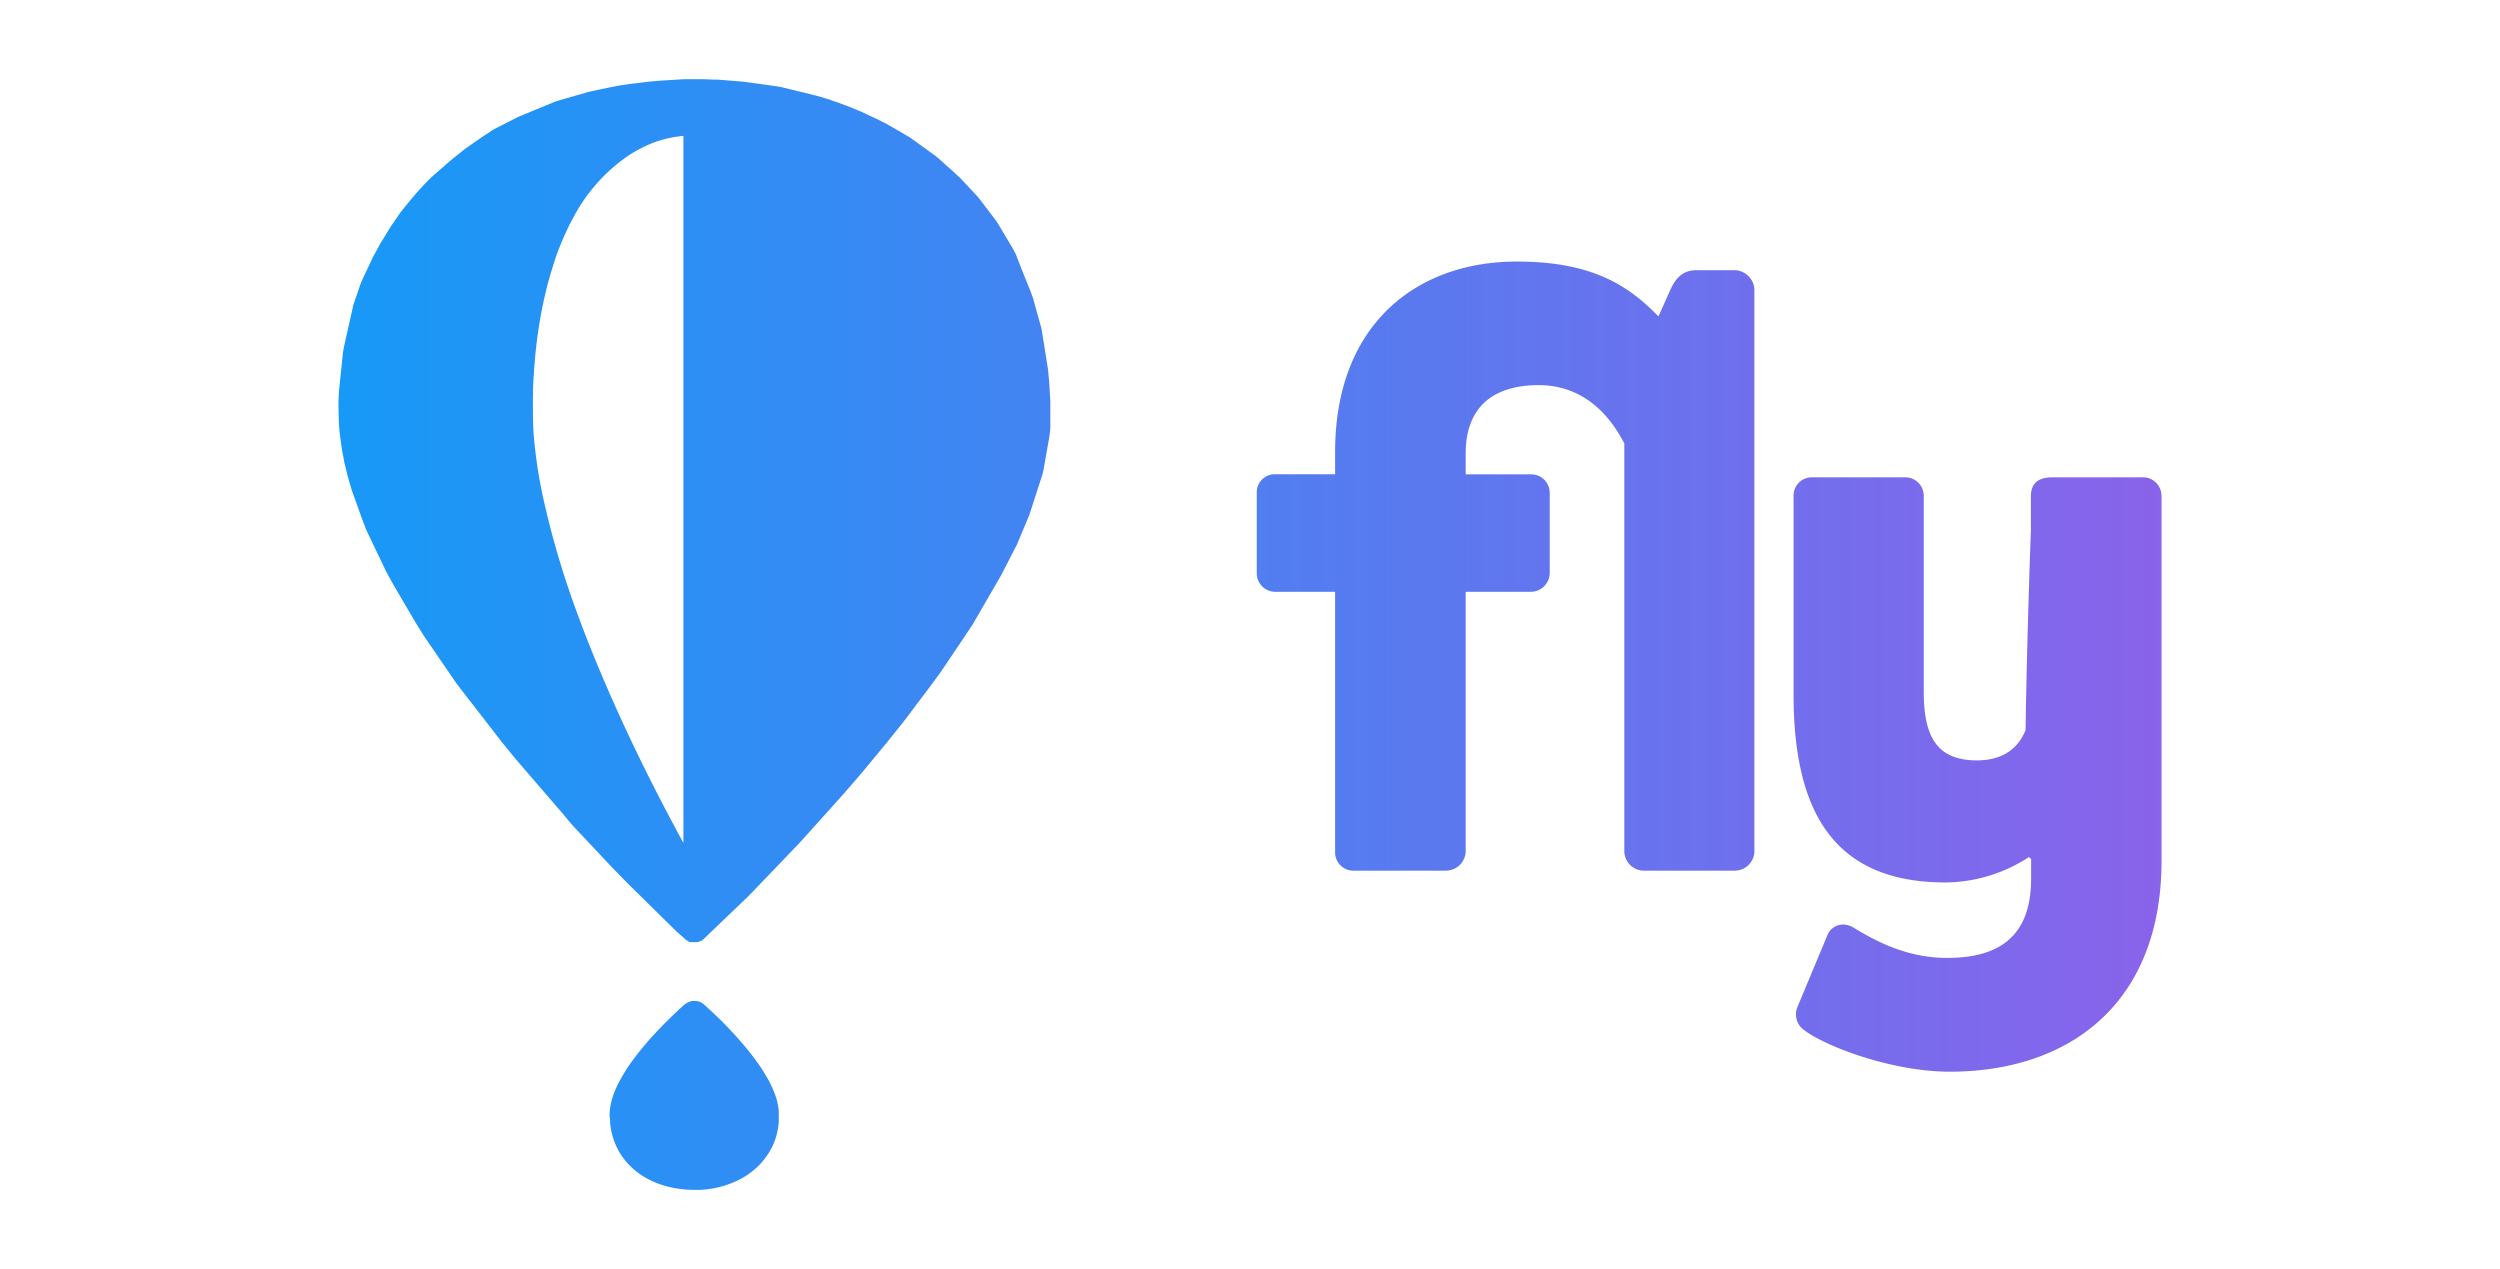 <svg id="logo-landscape-icon" xmlns="http://www.w3.org/2000/svg" xmlns:xlink="http://www.w3.org/1999/xlink" viewBox="0 0 347.16 176.25"><defs><style>.cls-1{fill:url(#linear-gradient);}</style><linearGradient id="linear-gradient" x1="47" y1="87.89" x2="300.19" y2="87.89" gradientTransform="matrix(1, 0, 0, -1, 0, 176)" gradientUnits="userSpaceOnUse"><stop offset="0" stop-color="#1799f7"/><stop offset="1" stop-color="#8963ea"/></linearGradient></defs><title>flyio</title><path class="cls-1" d="M300.16,68.9v50.62c0,19.89-12.86,29.3-29.42,29.3-8.22,0-17.75-3.69-20.49-6a2.66,2.66,0,0,1-.6-3.1l4.17-10a2.35,2.35,0,0,1,3.13-1.11l.09,0c2.62,1.55,7.15,4.41,13.34,4.41,6.79,0,11.67-2.62,11.67-11V119.2c-.1.08-.19,0-.27-.21a21.4,21.4,0,0,1-11.64,3.55c-16.08,0-21.08-10.6-21.08-26.2V68.9a2.54,2.54,0,0,1,2.46-2.62h13a2.57,2.57,0,0,1,2.62,2.52s0,.07,0,.1V96.06c0,6.19,1.79,9.53,7.38,9.53,3.59,0,5.73-1.65,6.76-4.21.18-12.83.74-27.83.74-27.83V68.9c0-2.26,1.67-2.62,3-2.62h12.51a2.57,2.57,0,0,1,2.62,2.52s0,.07,0,.1Zm-99.38,52h-13a2.53,2.53,0,0,1-2.38-2.62V82.18h-8.26a2.57,2.57,0,0,1-2.62-2.52s0-.07,0-.1V68.48a2.5,2.5,0,0,1,2.37-2.62h8.51v-3.1c0-17.63,11.2-26.44,25.25-26.44,10.6,0,15.6,3.45,19.65,7.62l1.7-3.8c.83-1.79,1.91-2.62,3.57-2.62H241a2.82,2.82,0,0,1,2.62,2.62v78.14A2.73,2.73,0,0,1,241,120.9H228.18a2.73,2.73,0,0,1-2.62-2.62V61.58c-1.55-3-5-8.1-11.91-8.1-4.76,0-10.12,1.79-10.12,9.53v2.86h9.05a2.57,2.57,0,0,1,2.62,2.52s0,.07,0,.1V79.56a2.64,2.64,0,0,1-2.62,2.62h-9.05v36.09A2.75,2.75,0,0,1,200.78,120.9ZM96.74,139a4,4,0,0,1,.54.16,3.68,3.68,0,0,1,.47.31h0l.15.14.26.24c.39.35.77.71,1.15,1.07q1.06,1,2.07,2.08c.73.77,1.45,1.57,2.13,2.39q.66.8,1.28,1.63c.4.53.78,1.07,1.13,1.63s.62,1,.9,1.53a15,15,0,0,1,.65,1.41,9.39,9.39,0,0,1,.67,2.6v1.68a10.11,10.11,0,0,1-.69,2.89,9.4,9.4,0,0,1-1,1.79,9.58,9.58,0,0,1-1.06,1.28,9.72,9.72,0,0,1-1,.88,10.37,10.37,0,0,1-.87.61c-.24.15-.49.3-.75.43A13.21,13.21,0,0,1,98,165.17l-.78.06h-.86a15.85,15.85,0,0,1-1.77-.11,13.86,13.86,0,0,1-2.88-.65,11.75,11.75,0,0,1-2.3-1.07,10.25,10.25,0,0,1-2.11-1.7,9.39,9.39,0,0,1-1.89-2.93,10.09,10.09,0,0,1-.68-2.75,4.49,4.49,0,0,0-.06-.89,2.8,2.8,0,0,1,0-.71,7.87,7.87,0,0,1,.19-1.29,10.43,10.43,0,0,1,.42-1.37,14.11,14.11,0,0,1,.59-1.33c.27-.52.56-1,.87-1.54a18,18,0,0,1,1.06-1.57c.57-.79,1.18-1.54,1.81-2.29s1.35-1.53,2.06-2.27,1.27-1.3,1.93-1.93l.83-.78.65-.58h0a2.62,2.62,0,0,1,1-.47Zm.89-128,1.37.05h.59l3.6.29,5,.69.36.08,4.82,1.18,1.36.4,1.54.52,1.88.7,1.46.61,2.26,1.06,1.27.64,2.57,1.49.78.47,3.5,2.53.85.74,2.41,2.18,2.07,2.2.57.63,2.43,3.19.36.57,1.87,3.13.53,1,.92,2.38,1.1,2.71.36,1,1.17,4.22.91,5.71.16,1.78.15,2.55v3.84l-.14,1.13-.8,4.55-.12.55-1.85,5.72-1.72,4.12L139,79.92l-3.92,6.77-2,3-2.44,3.62-1.76,2.39-3.47,4.6-2.36,2.94-3.49,4.21-2.44,2.82-3.79,4.22L111,117.08l-7,7.29-.16.16L100,128.2l-2.08,2-.13.12-.16.15-.21.15-.15.07-.41.14H95.77l-.53-.33-.07-.06-.07-.06-.28-.26L94,129.4l-.06-.06-6.91-6.8-2.14-2.2-5.47-5.82L78.16,113l-6.59-7.64-1.84-2.26-5.81-7.5-.58-.76L58.93,88.4l-1.2-1.91-3.16-5.4-.92-1.67-2.77-5.79-.44-1.13-1.59-4.43-.55-1.88-.45-1.83-.38-2-.3-2.23-.11-1.34L47,56.25v-.43l.06-1.37.57-5.55.13-.72L49,42.65v-.1l.21-.62.88-2.56.27-.64,1.48-3.13,1-1.82,1.38-2.26,1.37-2,1-1.25,1.12-1.34,1.23-1.35,1-1,2.64-2.31,2-1.6,2.25-1.57L68.49,18,72,16.21l5-2.06.25-.1,4.45-1.28,1.74-.38,2.4-.49,1.63-.24L90,11.35l1.67-.15L95,11h2.63Zm-2.85,7.88c-.5.05-1,.12-1.5.22a16.14,16.14,0,0,0-2.19.58,17,17,0,0,0-2.25,1q-.72.37-1.41.81a23.94,23.94,0,0,0-7.91,8.9c-.32.58-.62,1.18-.9,1.79s-.65,1.45-.94,2.19q-.57,1.45-1,2.93c-.38,1.21-.72,2.44-1,3.68-.36,1.56-.66,3.13-.9,4.72-.3,2-.51,4-.64,6.07Q74,53.71,74,55.65c0,1.49,0,3,.09,4.46a66.83,66.83,0,0,0,1.63,10.3A119.2,119.2,0,0,0,79.38,83c1.82,5.2,3.92,10.3,6.17,15.32,2.79,6.21,5.85,12.29,9.1,18.27l.25.45V18.87h-.12Zm12.85.25A47.37,47.37,0,0,1,114.29,21a40.81,40.81,0,0,1,8.79,4.44,34.45,34.45,0,0,1,13.11,16.33,40.69,40.69,0,0,1,2.55,11.32q.13,1.52.16,3a28.26,28.26,0,0,1-.06,2.91,31.55,31.55,0,0,1-1.2,6.24,48.28,48.28,0,0,1-1.73,4.91A64.18,64.18,0,0,1,133.17,76a113,113,0,0,1-7.51,12.25c-3.37,4.85-7,9.5-10.83,14q-6,7.07-12.45,13.71l-.55.57c3-5.68,5.92-11.46,8.55-17.34q2.2-4.91,4.16-9.93c1.43-3.67,2.74-7.39,3.88-11.17.85-2.82,1.61-5.68,2.23-8.56a68.74,68.74,0,0,0,1.2-7.55c.11-1.1.19-2.19.23-3.3s0-2,0-3q0-1.93-.14-3.86a65.47,65.47,0,0,0-2.63-15.3q-.49-1.6-1.1-3.16-.47-1.19-1-2.35a29.45,29.45,0,0,0-8.35-11q-.6-.47-1.23-.89Z"/></svg>